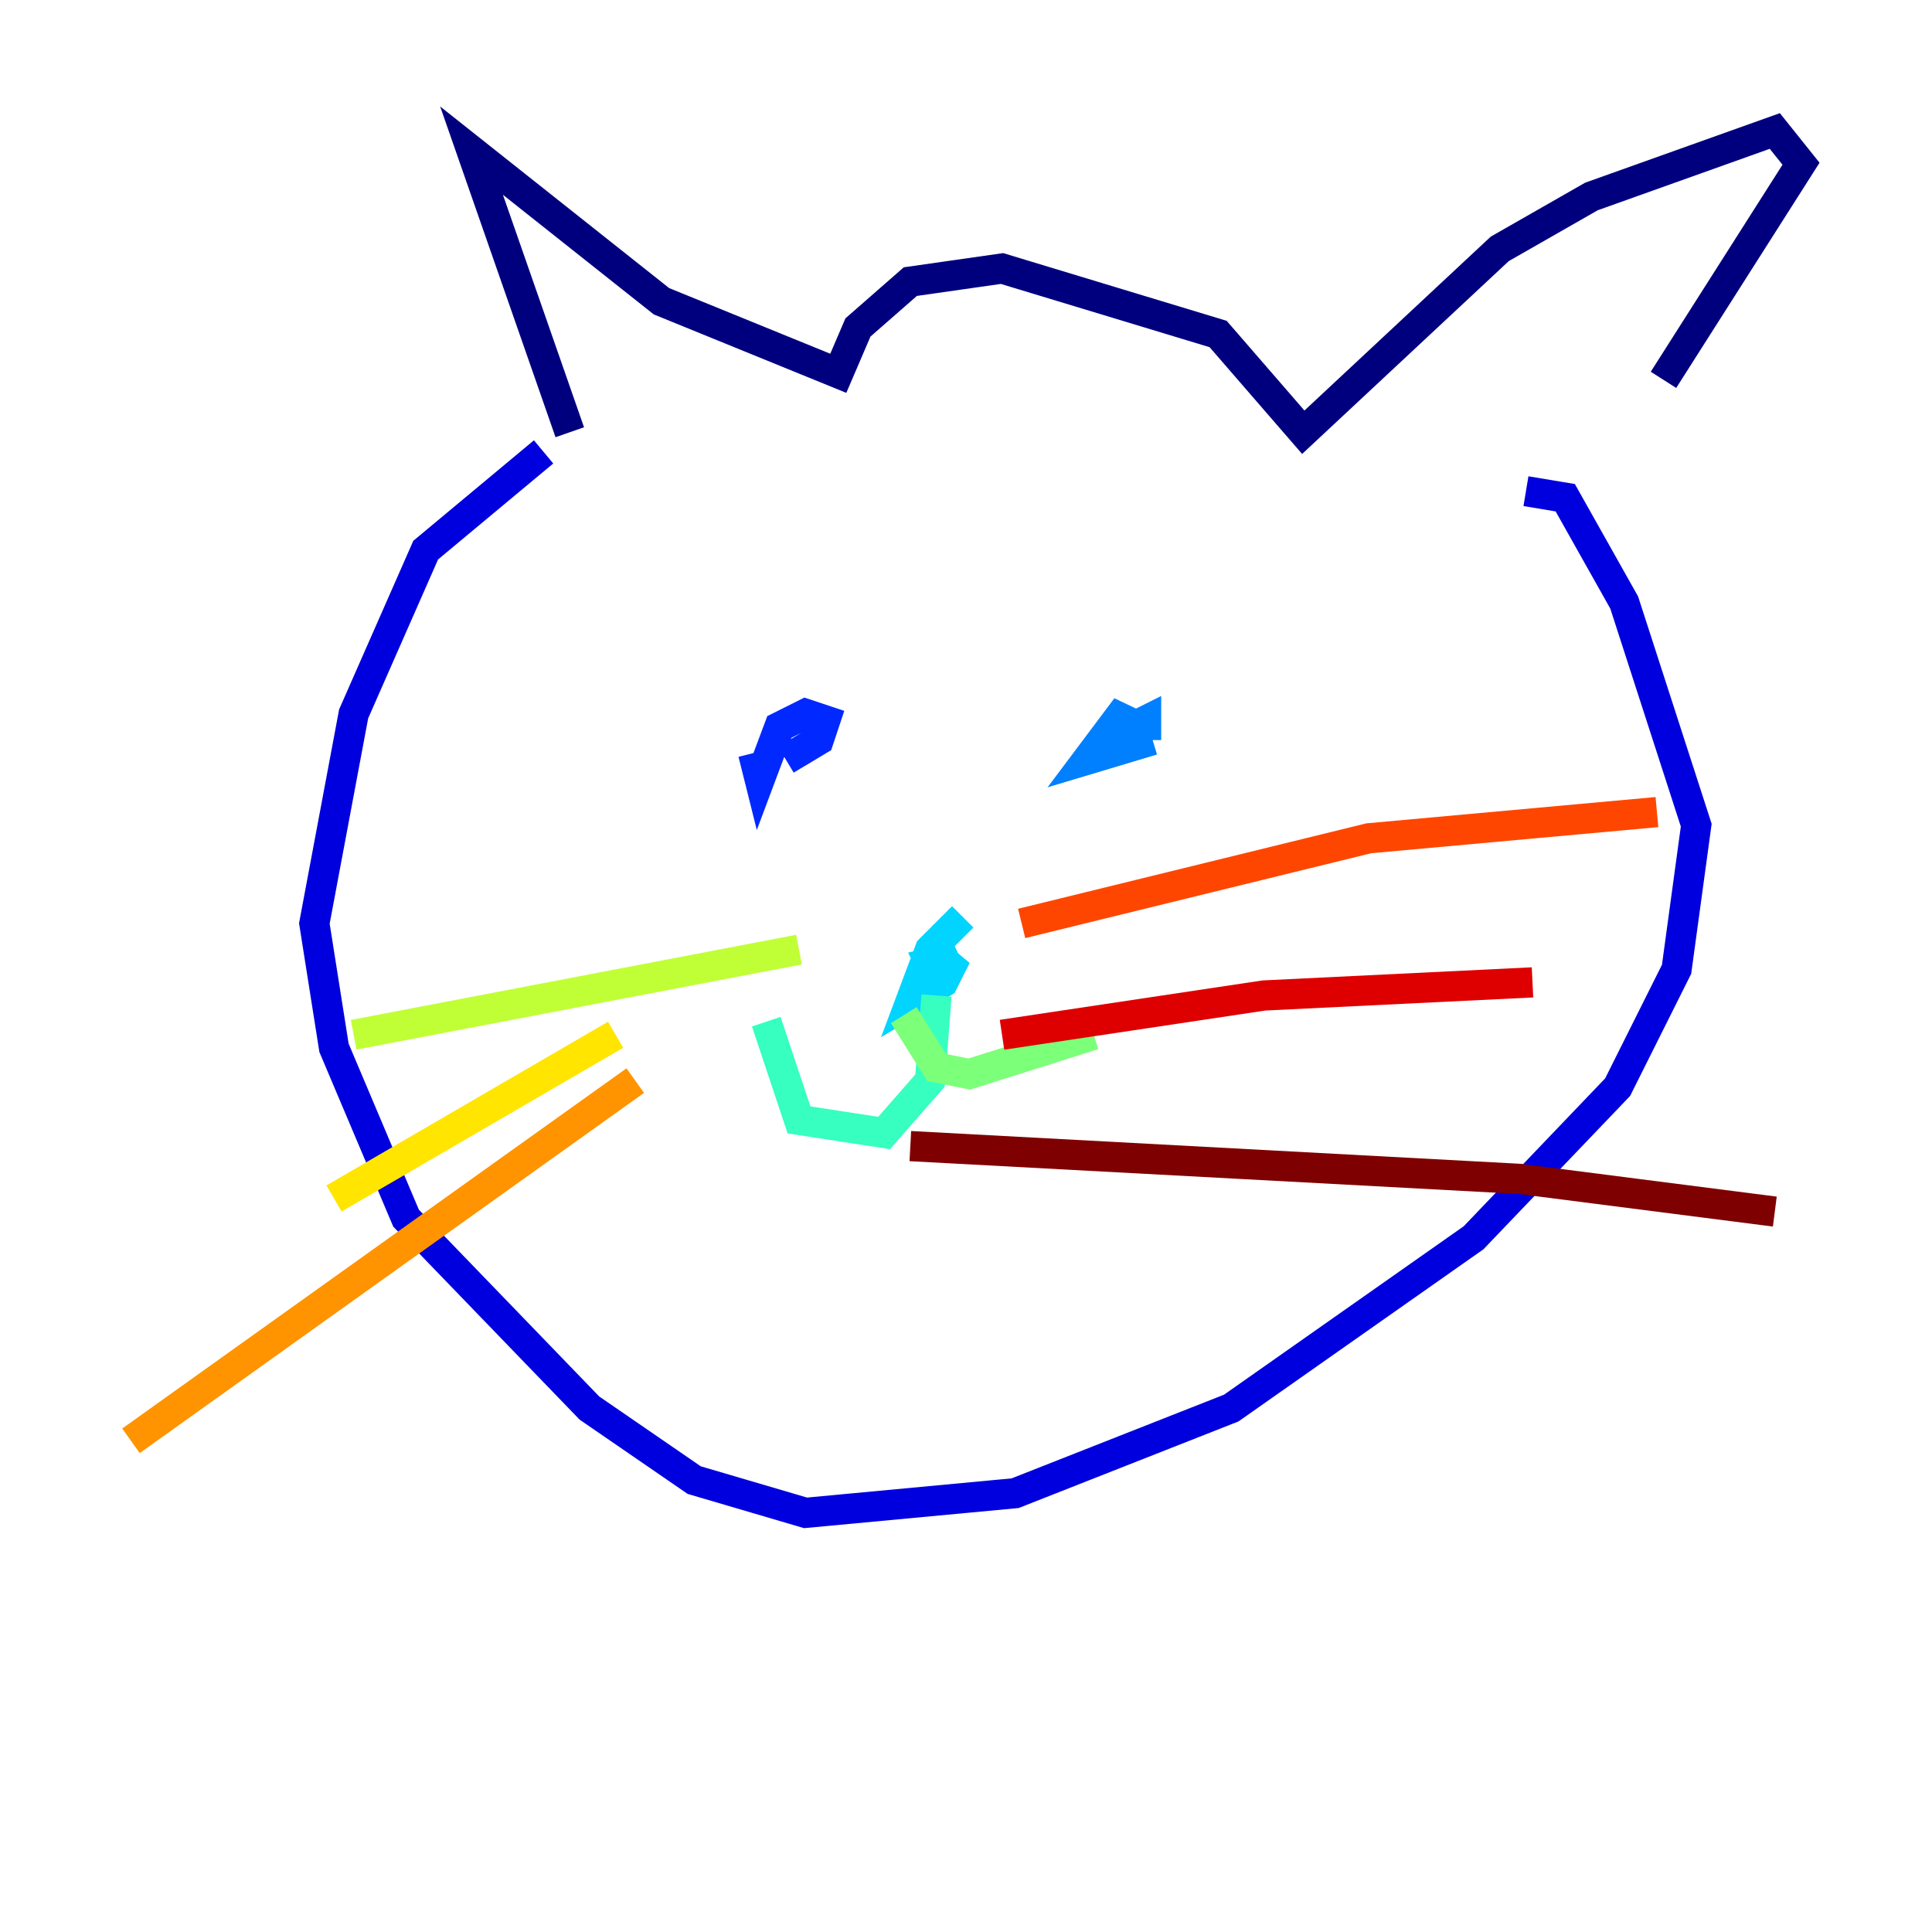 <?xml version="1.0" encoding="utf-8" ?>
<svg baseProfile="tiny" height="128" version="1.2" viewBox="0,0,128,128" width="128" xmlns="http://www.w3.org/2000/svg" xmlns:ev="http://www.w3.org/2001/xml-events" xmlns:xlink="http://www.w3.org/1999/xlink"><defs /><polyline fill="none" points="37.749,28.637 31.241,9.98 43.824,19.959 55.539,24.732 56.841,21.695 60.312,18.658 66.386,17.79 80.705,22.129 86.346,28.637 99.363,16.488 105.437,13.017 117.586,8.678 119.322,10.848 110.21,25.166" stroke="#00007f" stroke-width="2" /><polyline fill="none" points="36.014,29.939 28.203,36.447 23.43,47.295 20.827,61.18 22.129,69.424 26.902,80.705 39.051,93.288 45.993,98.061 53.37,100.231 67.254,98.929 81.573,93.288 97.627,82.007 107.173,72.027 111.078,64.217 112.38,54.671 107.607,39.919 103.702,32.976 101.098,32.542" stroke="#0000de" stroke-width="2" /><polyline fill="none" points="49.898,49.898 50.332,51.634 51.634,48.163 53.37,47.295 54.671,47.729 54.237,49.031 52.068,50.332" stroke="#0028ff" stroke-width="2" /><polyline fill="none" points="76.366,49.031 72.027,50.332 74.63,46.861 74.197,48.597 75.932,47.729 75.932,49.031" stroke="#0080ff" stroke-width="2" /><polyline fill="none" points="63.783,60.746 61.614,62.915 60.312,66.386 62.481,65.085 63.349,63.349 61.614,64.651 63.349,63.349 61.614,63.783 62.047,64.651" stroke="#00d4ff" stroke-width="2" /><polyline fill="none" points="62.047,65.953 61.614,71.593 58.576,75.064 52.936,74.197 50.766,67.688" stroke="#36ffc0" stroke-width="2" /><polyline fill="none" points="59.878,67.254 62.047,70.725 64.217,71.159 72.461,68.556" stroke="#7cff79" stroke-width="2" /><polyline fill="none" points="52.936,62.915 23.43,68.556" stroke="#c0ff36" stroke-width="2" /><polyline fill="none" points="40.786,68.556 22.129,79.403" stroke="#ffe500" stroke-width="2" /><polyline fill="none" points="42.088,71.593 8.678,95.458" stroke="#ff9400" stroke-width="2" /><polyline fill="none" points="67.688,61.18 90.685,55.539 109.776,53.803" stroke="#ff4600" stroke-width="2" /><polyline fill="none" points="66.386,68.556 83.742,65.953 101.532,65.085" stroke="#de0000" stroke-width="2" /><polyline fill="none" points="60.312,75.932 100.664,78.102 117.586,80.271" stroke="#7f0000" stroke-width="2" /></svg>